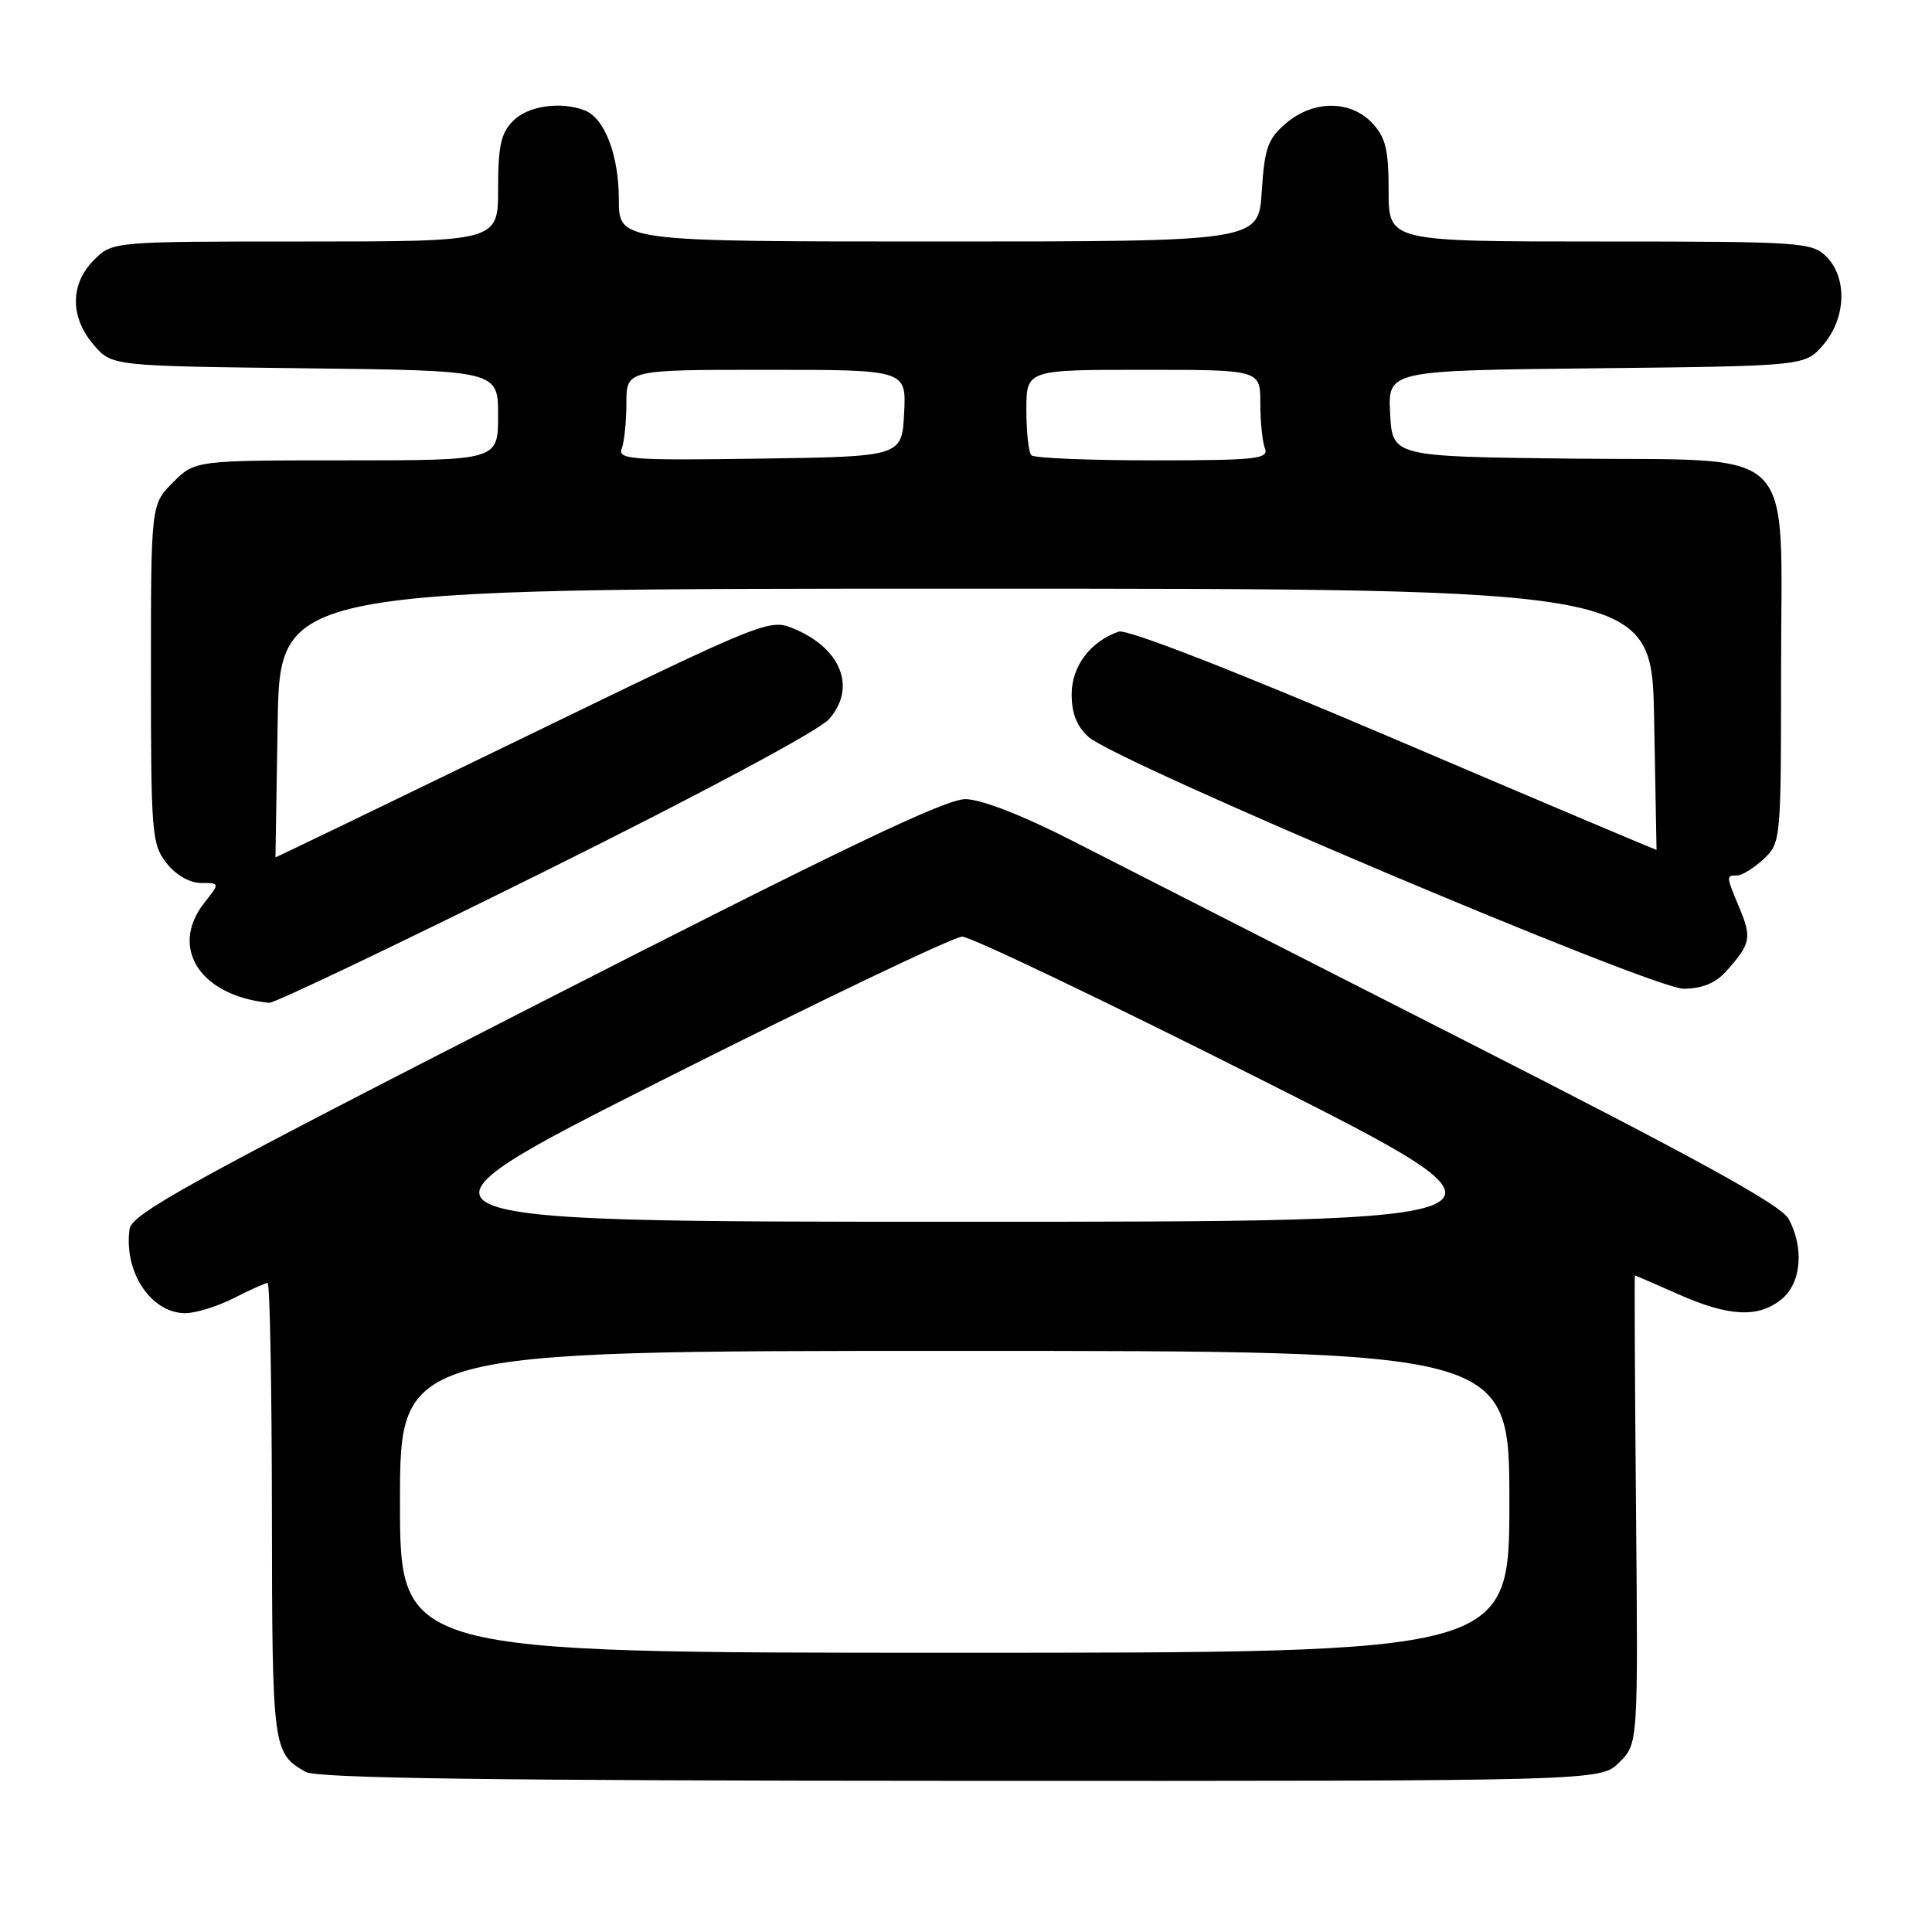 <?xml version="1.0" encoding="UTF-8" standalone="no"?>
<!DOCTYPE svg PUBLIC "-//W3C//DTD SVG 1.1//EN" "http://www.w3.org/Graphics/SVG/1.1/DTD/svg11.dtd" >
<svg xmlns="http://www.w3.org/2000/svg" xmlns:xlink="http://www.w3.org/1999/xlink" version="1.1" viewBox="0 0 256 256">
 <g >
 <path fill="currentColor"
d=" M 214.57 233.52 C 217.06 231.04 217.06 231.04 216.78 200.02 C 216.63 182.96 216.56 169.00 216.63 169.00 C 216.69 169.00 219.29 170.12 222.40 171.50 C 229.13 174.47 232.97 174.66 236.06 172.16 C 238.67 170.04 239.09 165.40 237.01 161.52 C 236.03 159.68 224.92 153.57 194.09 137.89 C 171.22 126.25 147.76 114.31 141.96 111.34 C 135.52 108.05 130.06 105.93 127.96 105.89 C 125.33 105.84 111.66 112.39 71.00 133.16 C 25.19 156.57 17.45 160.84 17.17 162.85 C 16.37 168.51 20.00 174.00 24.54 174.00 C 25.94 174.00 28.84 173.10 31.00 172.00 C 33.16 170.90 35.16 170.00 35.46 170.00 C 35.76 170.00 36.01 183.61 36.03 200.25 C 36.06 231.82 36.13 232.28 40.50 234.79 C 41.96 235.63 65.40 235.95 127.30 235.97 C 212.09 236.00 212.09 236.00 214.57 233.52 Z  M 72.17 115.46 C 92.74 105.25 108.47 96.84 109.82 95.32 C 113.52 91.18 111.51 85.95 105.21 83.31 C 101.95 81.95 101.50 82.14 69.21 97.82 C 51.22 106.55 36.50 113.66 36.50 113.60 C 36.50 113.55 36.63 105.51 36.79 95.75 C 37.09 78.00 37.09 78.00 127.98 78.00 C 218.87 78.00 218.87 78.00 219.18 95.25 C 219.36 104.74 219.50 112.55 219.50 112.61 C 219.50 112.68 203.85 106.06 184.73 97.90 C 163.44 88.82 149.29 83.31 148.23 83.69 C 144.45 85.02 142.00 88.29 142.00 92.00 C 142.00 94.53 142.69 96.27 144.25 97.66 C 147.98 100.99 218.97 131.03 223.08 131.01 C 225.51 131.00 227.30 130.28 228.68 128.75 C 231.96 125.11 232.14 124.28 230.53 120.42 C 228.69 116.02 228.69 116.00 230.19 116.00 C 230.84 116.00 232.41 115.02 233.69 113.83 C 235.97 111.68 236.00 111.39 236.00 88.96 C 236.00 58.33 238.75 61.11 208.19 60.77 C 184.50 60.50 184.50 60.50 184.20 54.80 C 183.90 49.09 183.90 49.09 211.54 48.80 C 239.18 48.50 239.18 48.50 241.59 45.69 C 244.62 42.17 244.81 36.81 242.00 34.00 C 240.10 32.10 238.67 32.00 212.00 32.00 C 184.00 32.00 184.00 32.00 184.00 25.31 C 184.00 19.83 183.61 18.21 181.83 16.31 C 178.93 13.23 173.98 13.25 170.36 16.37 C 167.99 18.41 167.55 19.64 167.19 25.37 C 166.77 32.00 166.77 32.00 124.38 32.00 C 82.00 32.00 82.00 32.00 82.00 26.45 C 82.00 20.55 80.12 15.64 77.46 14.62 C 74.28 13.40 69.97 14.03 68.00 16.00 C 66.38 17.62 66.00 19.33 66.00 25.00 C 66.00 32.00 66.00 32.00 40.45 32.00 C 14.91 32.00 14.91 32.00 12.45 34.45 C 9.28 37.63 9.26 42.03 12.41 45.69 C 14.82 48.50 14.82 48.50 40.41 48.80 C 66.00 49.10 66.00 49.10 66.00 55.05 C 66.00 61.00 66.00 61.00 45.92 61.00 C 25.85 61.00 25.85 61.00 22.92 63.92 C 20.00 66.85 20.00 66.85 20.00 89.29 C 20.00 110.48 20.12 111.88 22.07 114.37 C 23.32 115.96 25.14 117.00 26.65 117.00 C 29.15 117.00 29.15 117.00 27.07 119.63 C 22.39 125.59 26.53 131.98 35.67 132.88 C 36.32 132.95 52.74 125.11 72.17 115.46 Z  M 53.00 199.00 C 53.00 179.00 53.00 179.00 126.50 179.00 C 200.00 179.00 200.00 179.00 200.00 199.00 C 200.00 219.00 200.00 219.00 126.50 219.00 C 53.00 219.00 53.00 219.00 53.00 199.00 Z  M 88.00 143.00 C 108.62 132.61 126.40 124.11 127.50 124.11 C 128.60 124.11 146.38 132.61 167.00 143.00 C 204.50 161.89 204.50 161.89 127.50 161.89 C 50.50 161.89 50.50 161.89 88.00 143.00 Z  M 82.38 59.44 C 82.72 58.56 83.00 55.85 83.00 53.42 C 83.00 49.00 83.00 49.00 101.55 49.00 C 120.10 49.00 120.10 49.00 119.80 54.75 C 119.50 60.50 119.50 60.50 100.63 60.77 C 83.66 61.02 81.83 60.88 82.38 59.44 Z  M 136.67 60.33 C 136.30 59.97 136.00 57.27 136.00 54.33 C 136.00 49.00 136.00 49.00 151.50 49.00 C 167.00 49.00 167.00 49.00 167.00 53.42 C 167.00 55.85 167.27 58.55 167.61 59.42 C 168.14 60.82 166.44 61.00 152.77 61.00 C 144.28 61.00 137.03 60.70 136.67 60.33 Z "/>
</g>
</svg>